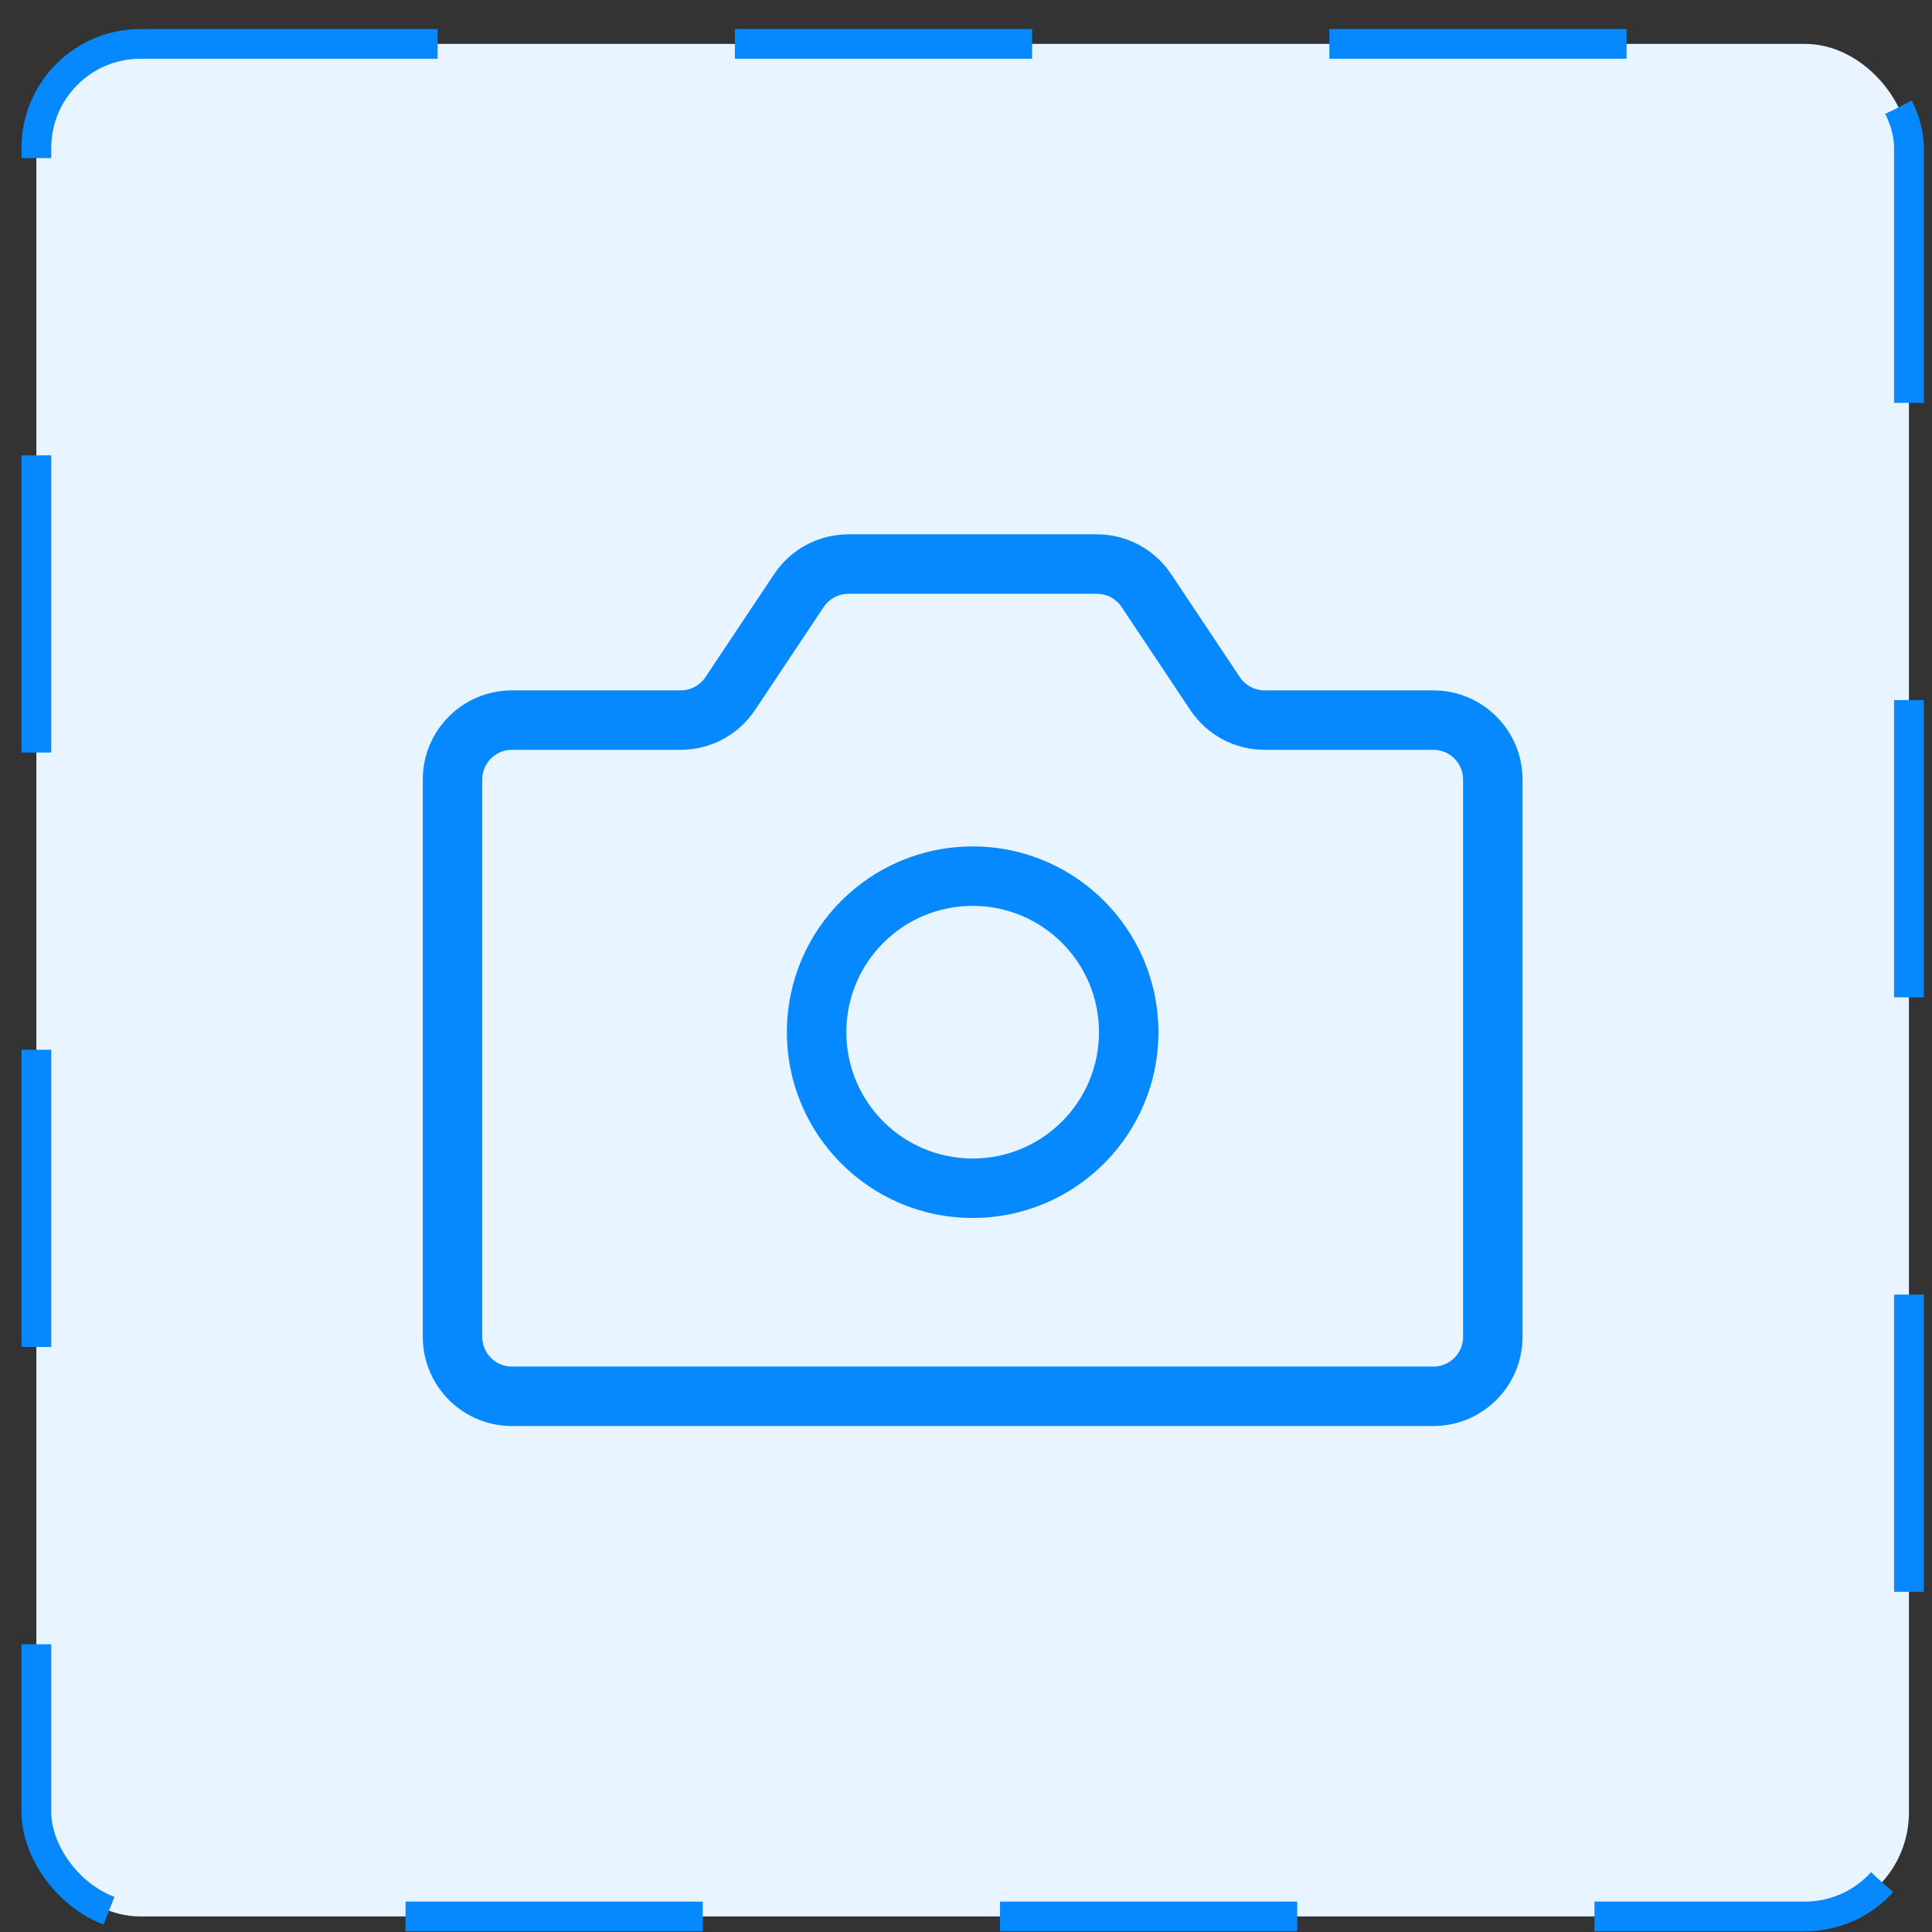 <svg width="65" height="65" viewBox="0 0 65 65" fill="none" xmlns="http://www.w3.org/2000/svg">
<rect x="0" y="0" width="65" height="65" fill="#333333" stroke="none"/>
<rect x="1.224" y="1.477" width="63" height="63" rx="3.5" fill="#E8F4FF"/>
<rect x="1.224" y="1.477" width="63" height="63" rx="3.5" stroke="#0689FF" stroke-dasharray="10 10"/>
<path fill-rule="evenodd" clip-rule="evenodd" d="M28.544 17.977C27.541 17.977 26.604 18.478 26.048 19.312L23.735 22.781C23.55 23.059 23.238 23.227 22.903 23.227H17.224C15.567 23.227 14.224 24.57 14.224 26.227V44.977C14.224 46.633 15.567 47.977 17.224 47.977H48.224C49.88 47.977 51.224 46.633 51.224 44.977V26.227C51.224 24.57 49.88 23.227 48.224 23.227H42.544C42.21 23.227 41.897 23.059 41.712 22.781L39.399 19.312C38.843 18.478 37.906 17.977 36.903 17.977H28.544ZM27.712 20.422C27.897 20.144 28.21 19.977 28.544 19.977H36.903C37.238 19.977 37.55 20.144 37.735 20.422L40.048 23.891C40.604 24.725 41.541 25.227 42.544 25.227H48.224C48.776 25.227 49.224 25.674 49.224 26.227V44.977C49.224 45.529 48.776 45.977 48.224 45.977H17.224C16.671 45.977 16.224 45.529 16.224 44.977V26.227C16.224 25.674 16.671 25.227 17.224 25.227H22.903C23.906 25.227 24.843 24.725 25.399 23.891L27.712 20.422ZM28.474 34.727C28.474 32.379 30.376 30.477 32.724 30.477C35.071 30.477 36.974 32.379 36.974 34.727C36.974 37.074 35.071 38.977 32.724 38.977C30.376 38.977 28.474 37.074 28.474 34.727ZM32.724 28.477C29.272 28.477 26.474 31.275 26.474 34.727C26.474 38.178 29.272 40.977 32.724 40.977C36.175 40.977 38.974 38.178 38.974 34.727C38.974 31.275 36.175 28.477 32.724 28.477Z" fill="#0689FF"/>
</svg>
